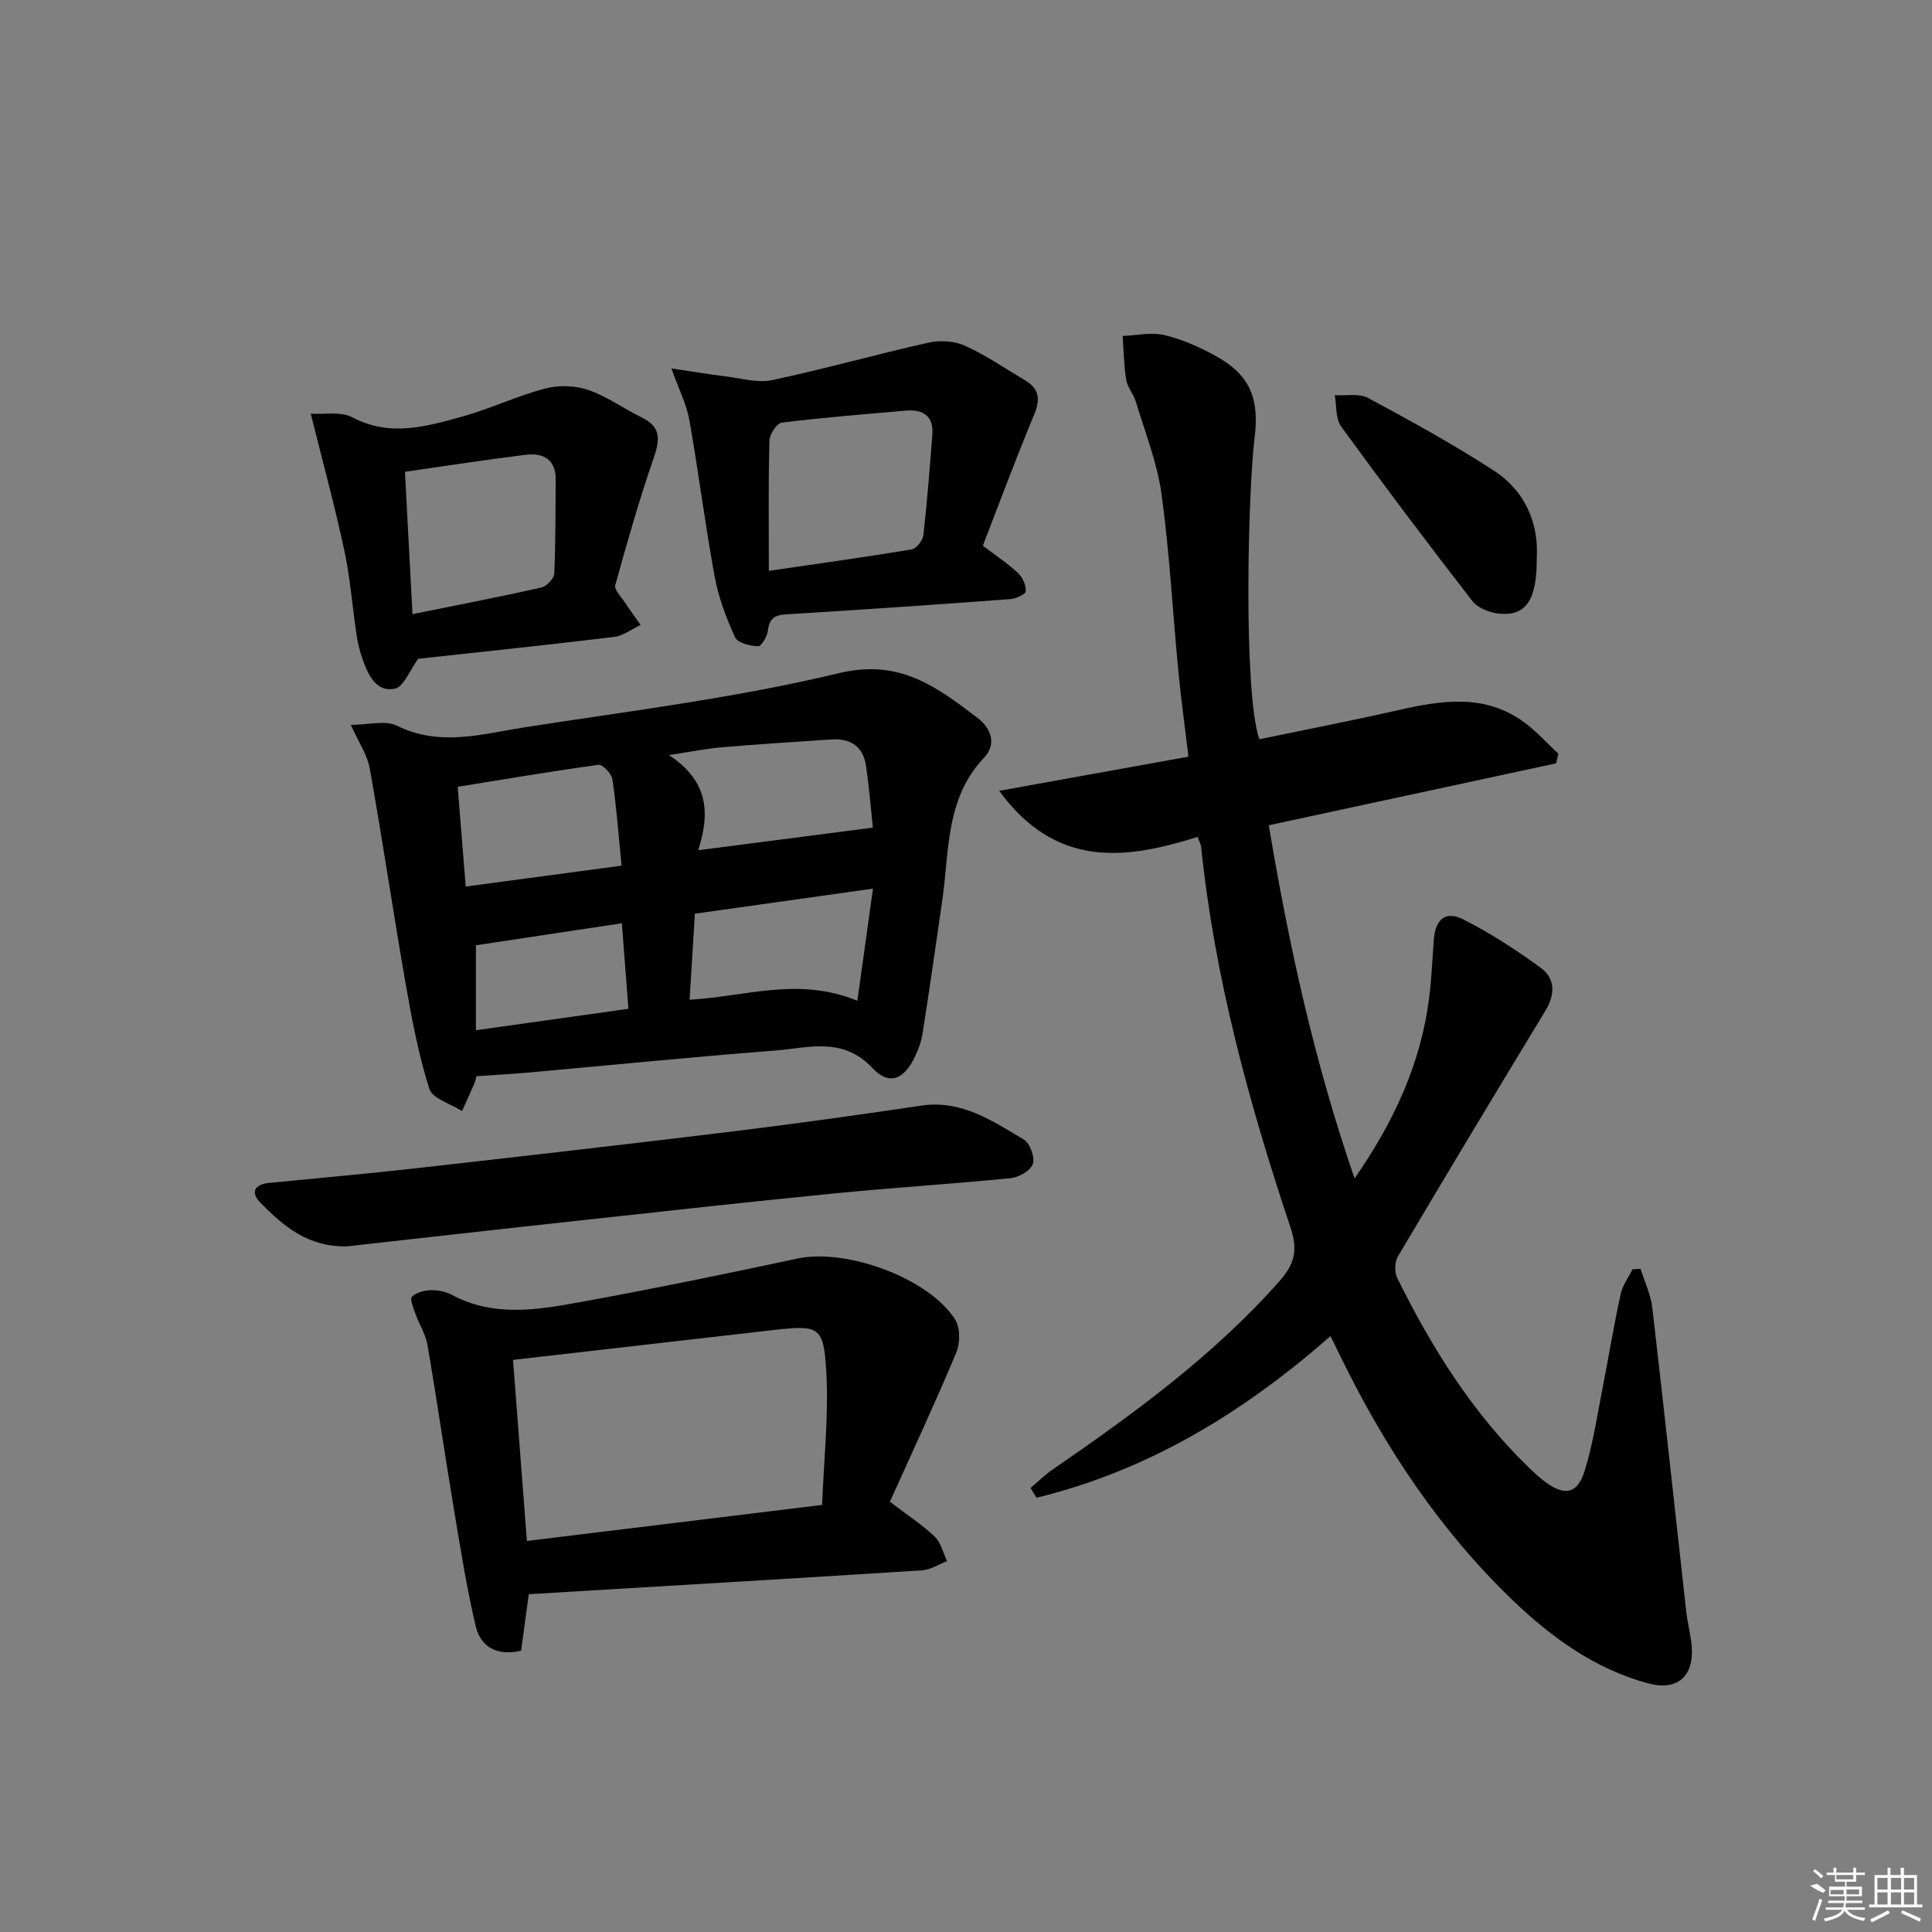 <svg enable-background="new 0 0 400 400" viewBox="0 0 400 400" xmlns="http://www.w3.org/2000/svg"><rect x="0" y="0" width="400" height="400" fill="#808080" stroke="none"/><path d="m339.66 262.7c.83 2.67 2.11 5.3 2.43 8.03 2.44 20.95 4.68 41.92 7.02 62.88.28 2.47.96 4.9 1.15 7.37.46 6.09-3.03 9.15-8.96 7.56-11.07-2.96-20.14-9.56-28.19-17.3-14.9-14.33-26.22-31.32-35.3-49.84-.72-1.47-1.44-2.94-2.35-4.78-18.06 15.89-37.83 27.86-60.86 33.47-.41-.67-.83-1.34-1.24-2.01 1.53-1.29 2.97-2.73 4.62-3.86 16.75-11.53 33.14-23.46 46.77-38.8 3.21-3.61 4.07-6.42 2.43-11.31-8.59-25.67-15.72-51.75-18.5-78.81-.05-.48-.33-.93-.73-2.03-14.74 4.64-29.22 6.69-41.08-9.54 13.43-2.42 25.93-4.68 39.19-7.07-.71-5.97-1.53-11.81-2.09-17.67-1.18-12.24-1.82-24.55-3.49-36.72-.89-6.49-3.41-12.76-5.31-19.1-.47-1.58-1.74-2.96-2-4.54-.49-2.98-.52-6.04-.74-9.07 2.9-.11 5.93-.82 8.65-.18 3.66.86 7.24 2.46 10.56 4.28 7.2 3.95 9.12 8.9 8.11 16.99-1.38 11.07-2.37 52.56.98 62.4 9.49-1.97 19.07-3.82 28.57-5.98 9.09-2.07 18.07-3.54 26.28 2.48 2.56 1.88 4.72 4.32 7.06 6.5-.15.66-.31 1.33-.46 1.99-19.63 4.23-39.25 8.46-59.49 12.82 4.12 24.62 9.37 48.81 17.76 73.12 8.2-11.8 13.74-23.84 15.45-37.46.5-3.95.65-7.94.95-11.92.32-4.3 2.44-6.13 6.19-4.21 5.58 2.84 10.91 6.3 15.97 10 3.07 2.25 2.96 5.56.92 8.92-10.26 16.9-20.45 33.84-30.52 50.84-.67 1.13-.72 3.23-.13 4.43 7.1 14.4 15.55 27.9 27.17 39.18 1.07 1.04 2.17 2.08 3.37 2.98 4.12 3.08 6.78 2.62 8.29-2.29 1.75-5.67 2.61-11.62 3.76-17.47 1.25-6.35 2.29-12.75 3.67-19.07.39-1.8 1.62-3.43 2.46-5.13.55-.02 1.11-.05 1.66-.08z"/><path d="m98.65 222.82c-.17.58-.25 1.08-.44 1.52-.83 1.9-1.69 3.79-2.55 5.69-2.34-1.51-6.12-2.56-6.77-4.6-2.24-7.05-3.62-14.41-4.9-21.72-2.59-14.86-4.79-29.79-7.44-44.64-.5-2.8-2.3-5.38-3.91-8.99 3.63 0 7.15-1.02 9.57.18 8.87 4.39 17.62 1.7 26.31.34 21.79-3.39 43.79-6.09 65.18-11.23 12.61-3.03 20.23 2.87 28.67 9.25 2.95 2.23 3.96 5.52 1.36 8.26-8 8.45-7.17 19.27-8.64 29.52-1.32 9.2-2.65 18.39-4.08 27.57-.25 1.62-.84 3.23-1.54 4.72-2.25 4.79-5.34 6.17-8.84 2.44-6.18-6.58-13.3-4.16-20.21-3.62-17.06 1.32-34.08 3.03-51.12 4.56-3.4.3-6.83.48-10.65.75zm45.91-46.79c12.6-1.63 23.94-3.1 36.16-4.68-.38-3.51-.75-8.22-1.44-12.88-.59-3.92-3.22-5.63-7.09-5.38-7.59.49-15.19.99-22.77 1.63-3.13.26-6.22.9-10.92 1.61 8.11 5.36 8.58 11.84 6.06 19.7zm-48.14 7.52c11.06-1.48 21.59-2.89 32.27-4.32-.67-6.73-1.08-12.35-1.9-17.9-.17-1.16-2.02-3.1-2.87-2.98-9.62 1.31-19.21 2.94-29.16 4.55.55 6.85 1.06 13.26 1.66 20.65zm84.32.43c-13.1 1.84-24.69 3.48-36.87 5.19-.37 6.04-.72 11.73-1.1 17.81 11.58-.62 22.44-4.83 34.74.22 1.09-7.91 2.1-15.11 3.23-23.22zm-82.21 29.32c10.75-1.51 20.97-2.95 31.58-4.44-.48-6.28-.92-11.93-1.36-17.71-10.58 1.6-20.5 3.1-30.22 4.56z"/><path d="m107.89 341.76c-5.22 1.19-8.43-.93-9.41-5.11-1.85-7.87-3.12-15.88-4.45-23.86-1.91-11.44-3.57-22.92-5.53-34.35-.38-2.22-1.72-4.27-2.49-6.44-.42-1.17-1.19-3.06-.72-3.53.9-.89 2.58-1.31 3.94-1.35 1.45-.04 3.07.29 4.34.97 8.68 4.66 17.75 3.1 26.66 1.48 15-2.74 29.95-5.8 44.87-9 10.1-2.17 27.3 4.05 32.69 12.69 1.06 1.71.99 4.9.16 6.88-4.34 10.36-9.1 20.54-13.71 30.78 3.64 2.78 6.7 4.76 9.29 7.23 1.29 1.23 1.73 3.35 2.55 5.06-1.72.66-3.42 1.8-5.18 1.91-27.01 1.72-54.03 3.3-81.42 4.94-.47 3.48-1.03 7.52-1.59 11.7zm-1.68-60.21c.96 12.52 1.91 24.83 2.88 37.49 20.45-2.5 40.28-4.92 61.12-7.46.36-9.38 1.37-18.47.87-27.48-.54-9.62-1.45-9.81-11.3-8.69-17.61 2.01-35.22 4.04-53.57 6.14z"/><path d="m139.01 76.28c4.6.68 7.95 1.25 11.33 1.66 3.18.39 6.54 1.4 9.53.76 10.84-2.31 21.52-5.33 32.33-7.75 2.38-.53 5.36-.37 7.54.61 4.36 1.98 8.38 4.73 12.52 7.2 2.98 1.78 3.15 4.01 1.81 7.19-3.75 8.97-7.12 18.09-10.58 27.02 2.95 2.26 5.32 3.82 7.34 5.74.93.88 1.63 2.51 1.53 3.73-.05.64-2.04 1.51-3.21 1.6-15.07 1.12-30.15 2.16-45.24 3.08-2.52.15-4.57.11-4.92 3.41-.13 1.22-1.38 3.31-2.05 3.28-1.66-.07-4.22-.7-4.75-1.86-1.82-4-3.43-8.23-4.22-12.54-1.98-10.74-3.33-21.6-5.23-32.36-.53-3.16-2.08-6.15-3.73-10.77zm20.17 41.91c10.97-1.61 20.3-2.89 29.57-4.44.98-.16 2.3-1.86 2.43-2.96.78-6.88 1.3-13.79 1.85-20.7.31-3.97-1.88-5.39-5.52-5.07-8.56.75-17.13 1.42-25.65 2.48-1.03.13-2.52 2.42-2.56 3.73-.23 8.74-.12 17.49-.12 26.96z"/><path d="m71.91 258.04c-8.15.2-13.2-4.18-17.91-8.94-2.18-2.2-1.42-3.89 1.79-4.2 10.08-.99 20.16-1.88 30.23-3.01 21.93-2.47 43.86-4.98 65.76-7.65 13.01-1.59 25.99-3.41 38.95-5.33 8.34-1.24 14.74 3.15 21.25 7.03 1.27.76 2.32 3.66 1.86 5.05-.45 1.36-2.87 2.76-4.55 2.93-12.22 1.22-24.48 1.97-36.7 3.18-17.83 1.76-35.65 3.74-53.46 5.69-16.01 1.73-32.01 3.55-47.22 5.25z"/><path d="m64.34 85.65c2.81.19 6.2-.51 8.57.74 7.89 4.16 15.47 1.9 23.05-.22 5.73-1.61 11.19-4.23 16.94-5.74 2.78-.73 6.19-.62 8.91.31 3.88 1.33 7.32 3.87 11.05 5.69 3.9 1.9 3.85 4.43 2.54 8.2-3.02 8.73-5.55 17.63-8.02 26.53-.26.92 1.2 2.37 1.96 3.51 1.05 1.6 2.19 3.15 3.29 4.72-1.83.86-3.6 2.25-5.51 2.48-13.81 1.67-27.65 3.11-40.53 4.52-1.78 2.41-3.02 5.84-4.86 6.2-3.88.76-5.51-2.86-6.65-6.09-.55-1.55-.98-3.18-1.22-4.8-.89-5.91-1.33-11.9-2.57-17.73-1.96-9.16-4.44-18.21-6.95-28.32zm21.06 41.5c9.14-1.85 17.93-3.54 26.66-5.5 1.1-.25 2.64-1.87 2.69-2.91.3-6.45.24-12.91.3-19.37.04-4.25-2.56-5.66-6.2-5.21-8.19 1-16.35 2.28-25.01 3.52.52 9.86 1.03 19.42 1.56 29.47z"/><path d="m318.17 115.44c.05 8.84-2.22 12.14-7.76 11.61-1.96-.19-4.45-1.15-5.58-2.62-9.24-11.91-18.31-23.95-27.17-36.14-1.18-1.62-.91-4.28-1.31-6.47 2.32.15 5.02-.43 6.88.57 8.86 4.76 17.7 9.61 26.12 15.09 6.6 4.3 9.22 11.1 8.82 17.96z"/><g fill="#fafafa"><path d="m374.8 390.4 1.4-.4c.7.5 1.3 1 1.8 1.4l-.5.5c-1.5-.6-2.1-1.1-2.7-1.5zm1 7.3-.6-.3c.5-1.4 1.1-2.8 1.5-4.3.2.1.4.2.6.3-.5 1.3-1 2.8-1.5 4.3zm-.4-10.3.4-.4c.4.3 1 .8 1.7 1.4l-.5.5c-.4-.5-1-1-1.6-1.5zm2.5.3h1.7v-1h.6v1h3.5v-1h.6v1h1.8v.5h-1.8v1.4h-2v1h3.2v2h-3.2v.9h3.3v.5h-3.4c0 .3-.1.6-.1.9h4v.5h-3.7c.7.9 1.9 1.5 3.8 1.7-.1.2-.2.4-.3.6-2.1-.4-3.5-1.1-4-2.1-.4 1-1.8 1.7-4 2.2-.1-.2-.2-.4-.3-.6 2.1-.4 3.4-1 3.8-1.8h-3.4v-.5h3.6c.1-.3.1-.6.2-.9h-3.3v-.5h3.4c0-.3 0-.6 0-.9h-3.2v-2h3.3v-1h-2.1v-1.4h-1.7v-.5zm1.1 3.5v1h2.7c0-.3 0-.4 0-.4 0-.1 0-.2 0-.2 0-.1 0-.2 0-.3h-2.7zm1.2-3v.9h3.5v-.9zm4.7 3h-2.6v.6.4h2.6z"/><path d="m393.6 386.7h.6v1.5h2.7v6.1h1.1v.6h-11v-.6h1.1v-6.1h2.7v-1.5h.6v1.5h2.1v-1.5zm-2.7 8.8.4.6c-1.2.6-2.5 1.3-3.8 1.9-.1-.2-.2-.4-.3-.6 1.2-.6 2.5-1.2 3.7-1.9zm-2.2-6.7v2.4h2.1v-2.4zm0 3v2.5h2.1v-2.5zm2.8-3v2.4h2.1v-2.4zm0 3v2.5h2.1v-2.5zm6 6.1c-1.4-.7-2.7-1.3-3.9-1.8l.2-.6c1.5.6 2.7 1.2 3.9 1.7zm-1.2-9.1h-2.1v2.4h2.1zm-2.1 3v2.5h2.1v-2.5z"/></g></svg>